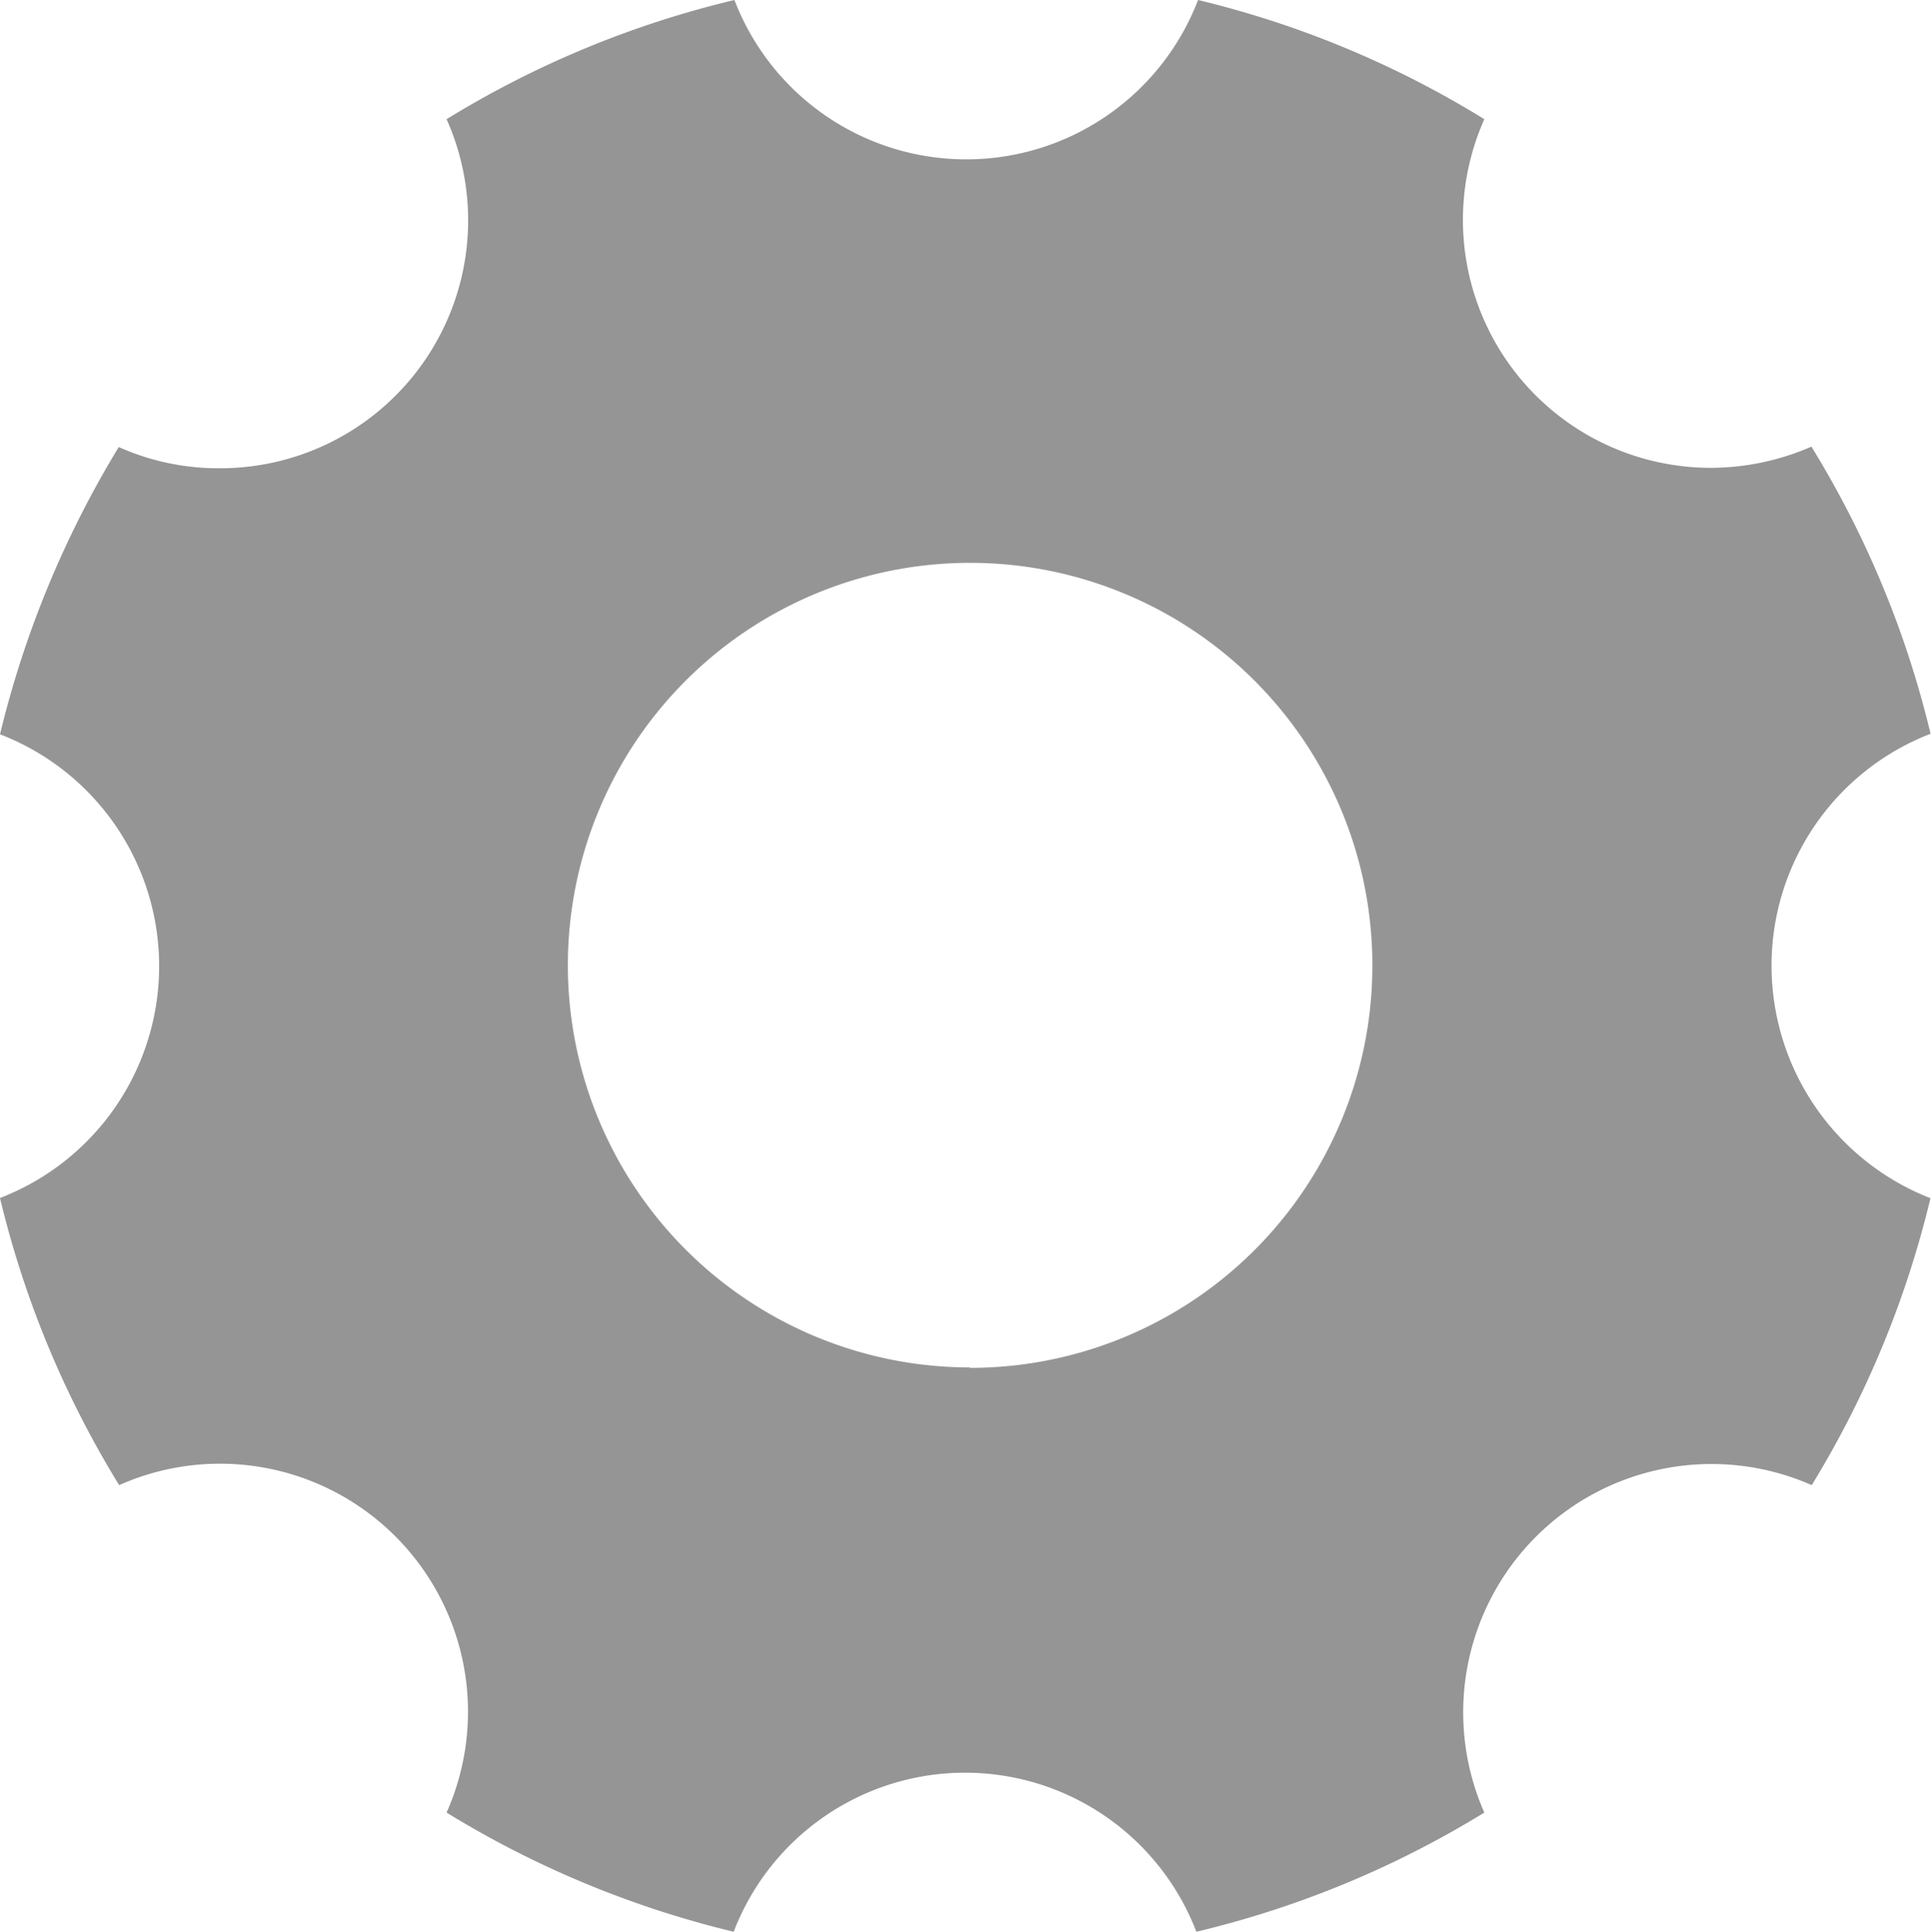 <svg xmlns="http://www.w3.org/2000/svg" width="18.213" height="18.218" viewBox="0 0 18.213 18.218">
  <path id="Icon_ionic-ios-settings" d="M21.209,13.606a2.344,2.344,0,0,1,1.5-2.186,9.29,9.29,0,0,0-1.124-2.708,2.375,2.375,0,0,1-.953.2A2.338,2.338,0,0,1,18.5,5.624a9.262,9.262,0,0,0-2.7-1.124,2.342,2.342,0,0,1-4.373,0A9.29,9.29,0,0,0,8.712,5.624,2.338,2.338,0,0,1,6.573,8.916a2.3,2.3,0,0,1-.953-.2A9.5,9.5,0,0,0,4.5,11.425a2.343,2.343,0,0,1,0,4.373,9.29,9.29,0,0,0,1.124,2.708,2.339,2.339,0,0,1,3.088,3.088,9.344,9.344,0,0,0,2.708,1.124,2.337,2.337,0,0,1,4.364,0A9.29,9.29,0,0,0,18.5,21.594a2.342,2.342,0,0,1,3.088-3.088A9.344,9.344,0,0,0,22.708,15.8,2.355,2.355,0,0,1,21.209,13.606Zm-7.56,3.79A3.794,3.794,0,1,1,17.444,13.6,3.793,3.793,0,0,1,13.649,17.4Z" transform="translate(-4.5 -4.5)" fill="#959595"/>
</svg>
